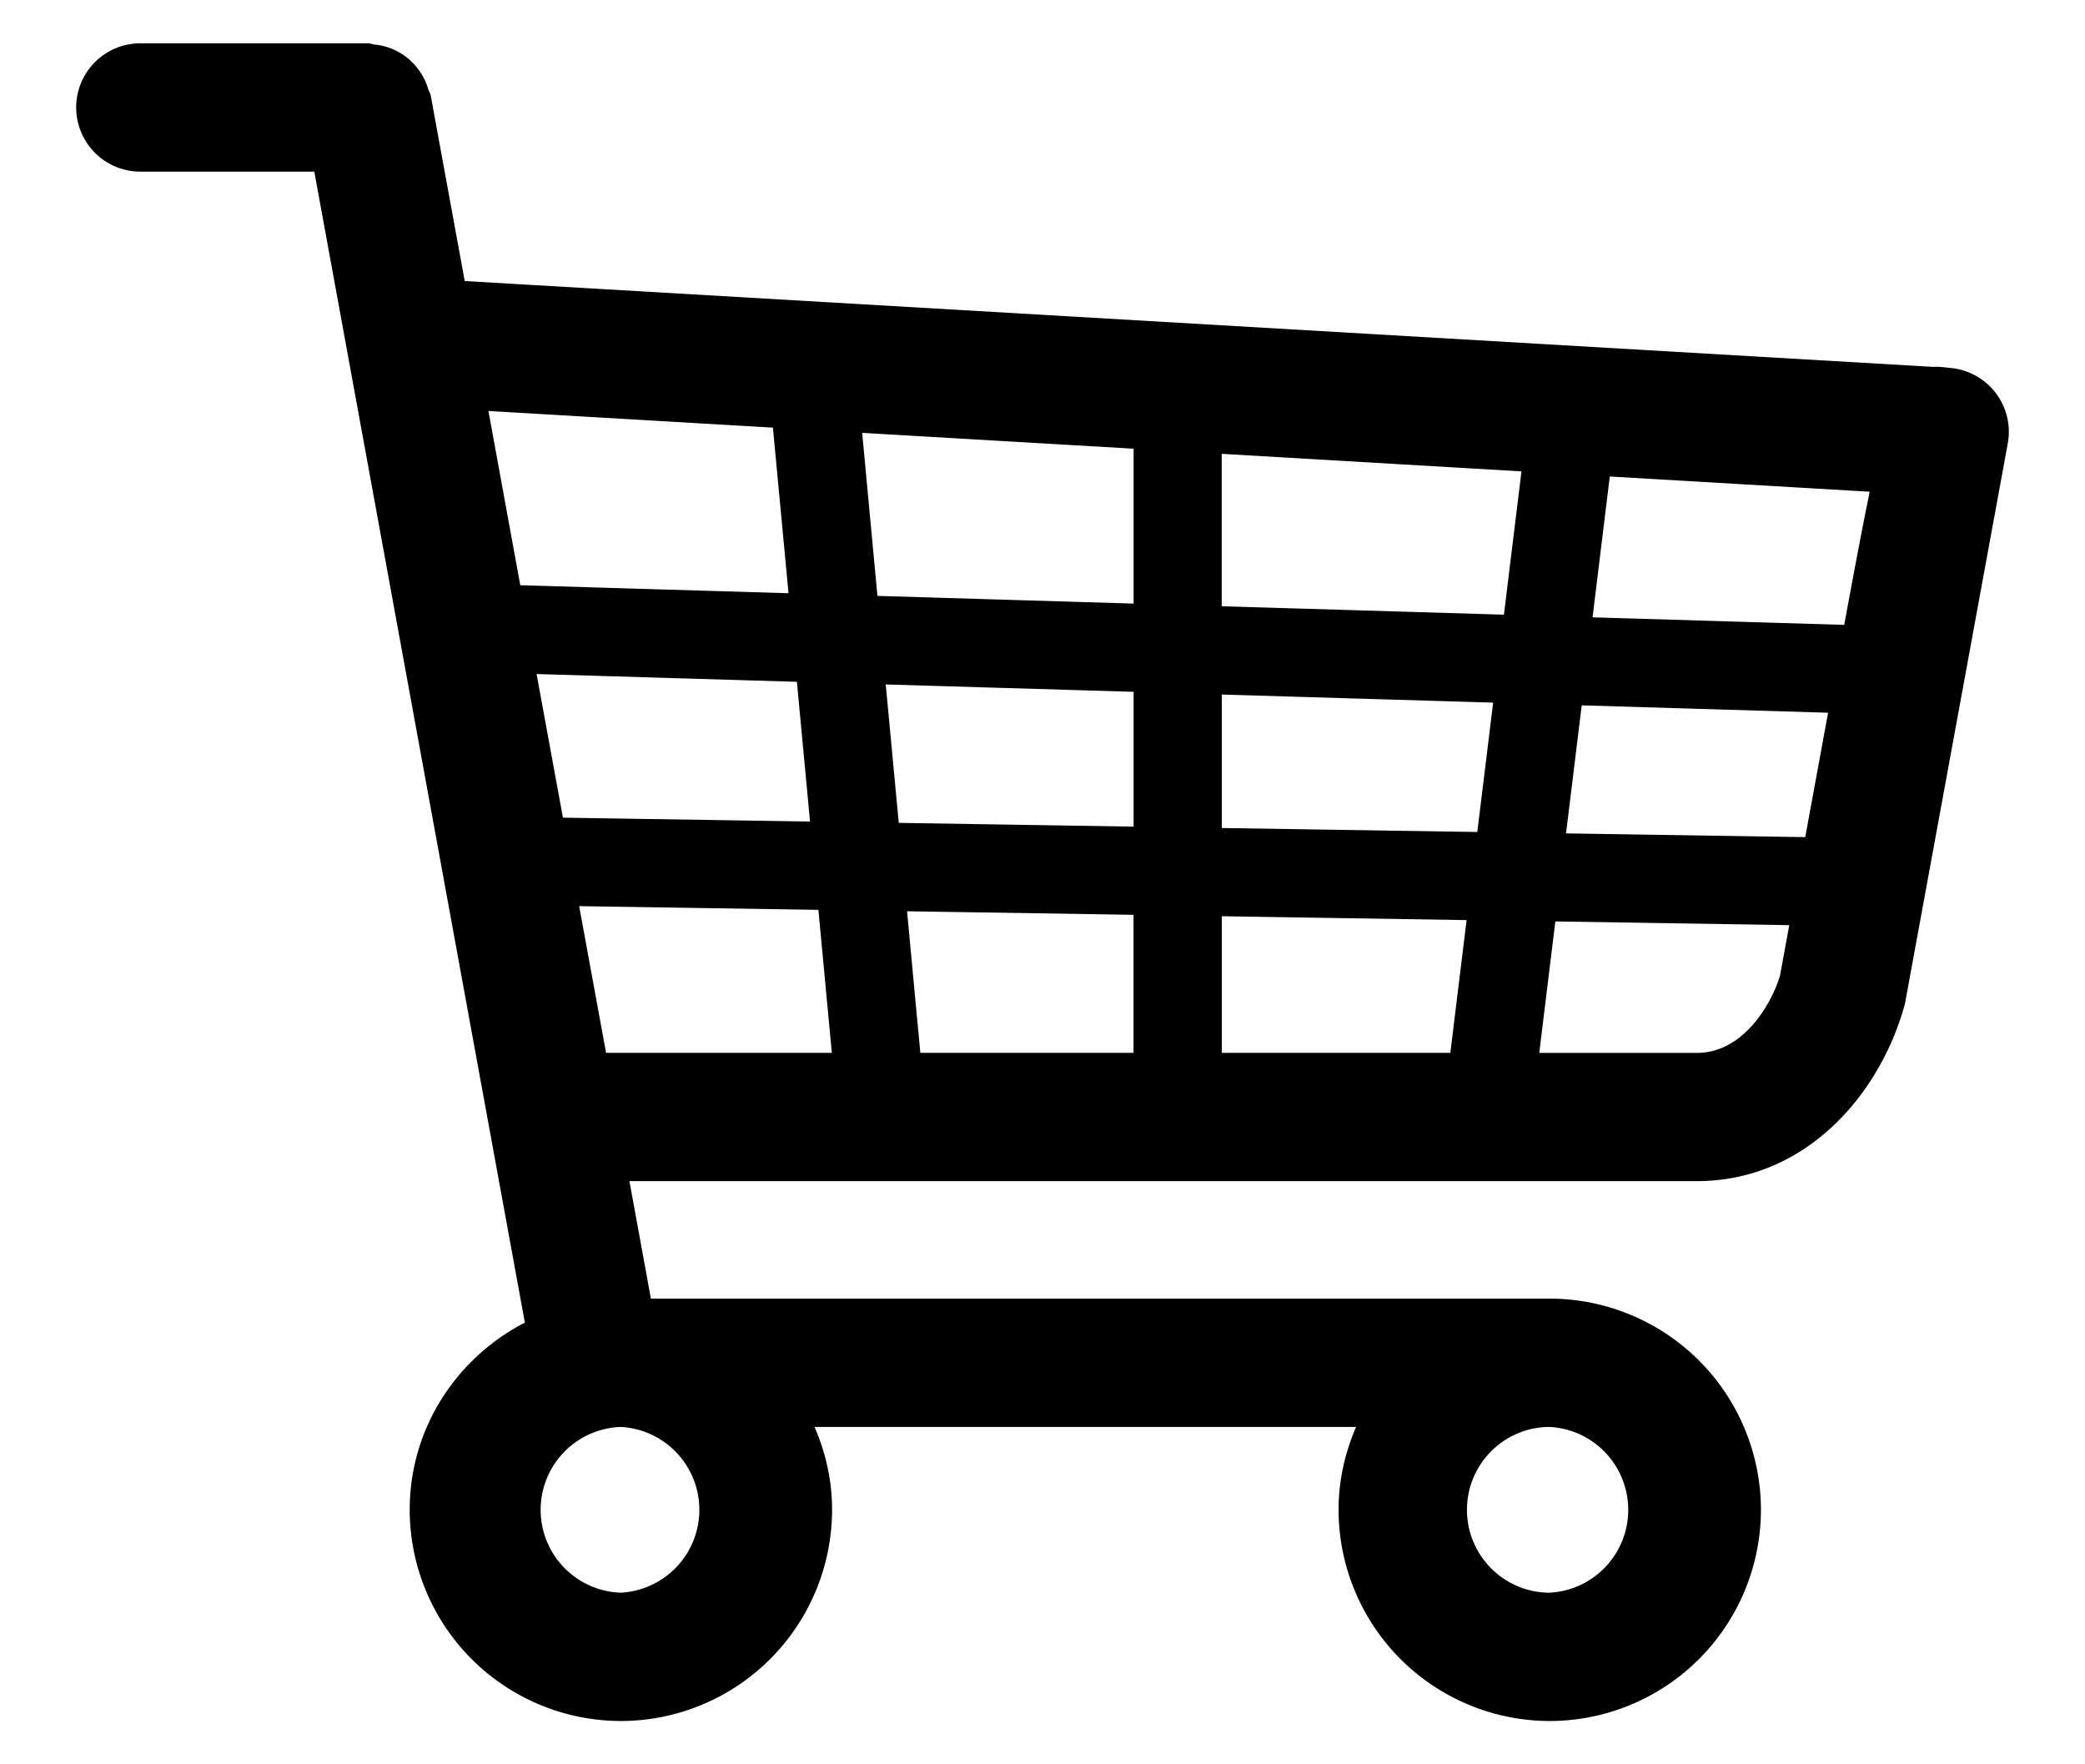 <svg width="26" height="22" xmlns="http://www.w3.org/2000/svg"><path d="M1.75.59h2.836c.027 0 .05.012.075.015a.716.716 0 01.497.266.723.723 0 01.135.258c.008.027.025.048.03.076l.43 2.347 18.354 1.073c.07-.005.132.005.21.013a.75.75 0 01.669.892l-1.28 6.975c-.292 1.081-1.192 2.173-2.547 2.173H7.789l.286 1.565h11.25a2.587 2.587 0 012.584 2.583 2.587 2.587 0 01-2.584 2.584 2.587 2.587 0 01-2.583-2.584c0-.388.092-.753.246-1.083H10.08c.154.33.246.695.246 1.083a2.587 2.587 0 01-2.583 2.584 2.587 2.587 0 01-2.584-2.584c0-1.013.591-1.882 1.442-2.306L3.961 2.09H1.75a.75.75 0 010-1.5zm5.228 9.655l3.178.05-.173-1.842-3.352-.1.347 1.892zm15.878-1.406l-3.176-.095-.208 1.697 3.081.048.303-1.65zm-4.18-.126l-3.49-.104v1.765l3.28.051.21-1.712zm-3.49-1.105l3.612.108.231-1.885-3.844-.225v2.002zm-1-2.06l-3.49-.204.2 2.135 3.29.099v-2.03zm1 5.826v1.804h2.944l.215-1.754-3.16-.05zm-1-.016l-2.93-.046.175 1.866h2.754v-1.82zm0-1v-1.78l-3.196-.095.172 1.827 3.023.048zm-7.74-3.012l3.442.103-.204-2.164-3.654-.214.416 2.275zM20.03 5.889l-.227 1.857 3.236.097c.136-.74.245-1.316.337-1.758l-3.346-.196zm2.216 6.285l.126-.687-3.021-.048-.213 1.74h2.022c.642 0 1-.697 1.086-1.005zm-11.995-.878l-3.089-.048.354 1.93h2.912l-.177-1.882zm7.992 7.53c0 .598.485 1.084 1.083 1.084a1.085 1.085 0 000-2.167c-.598 0-1.083.486-1.083 1.083zm-10.5 1.084a1.085 1.085 0 000-2.167 1.084 1.084 0 000 2.167z" stroke="#000" stroke-width=".1"/></svg>